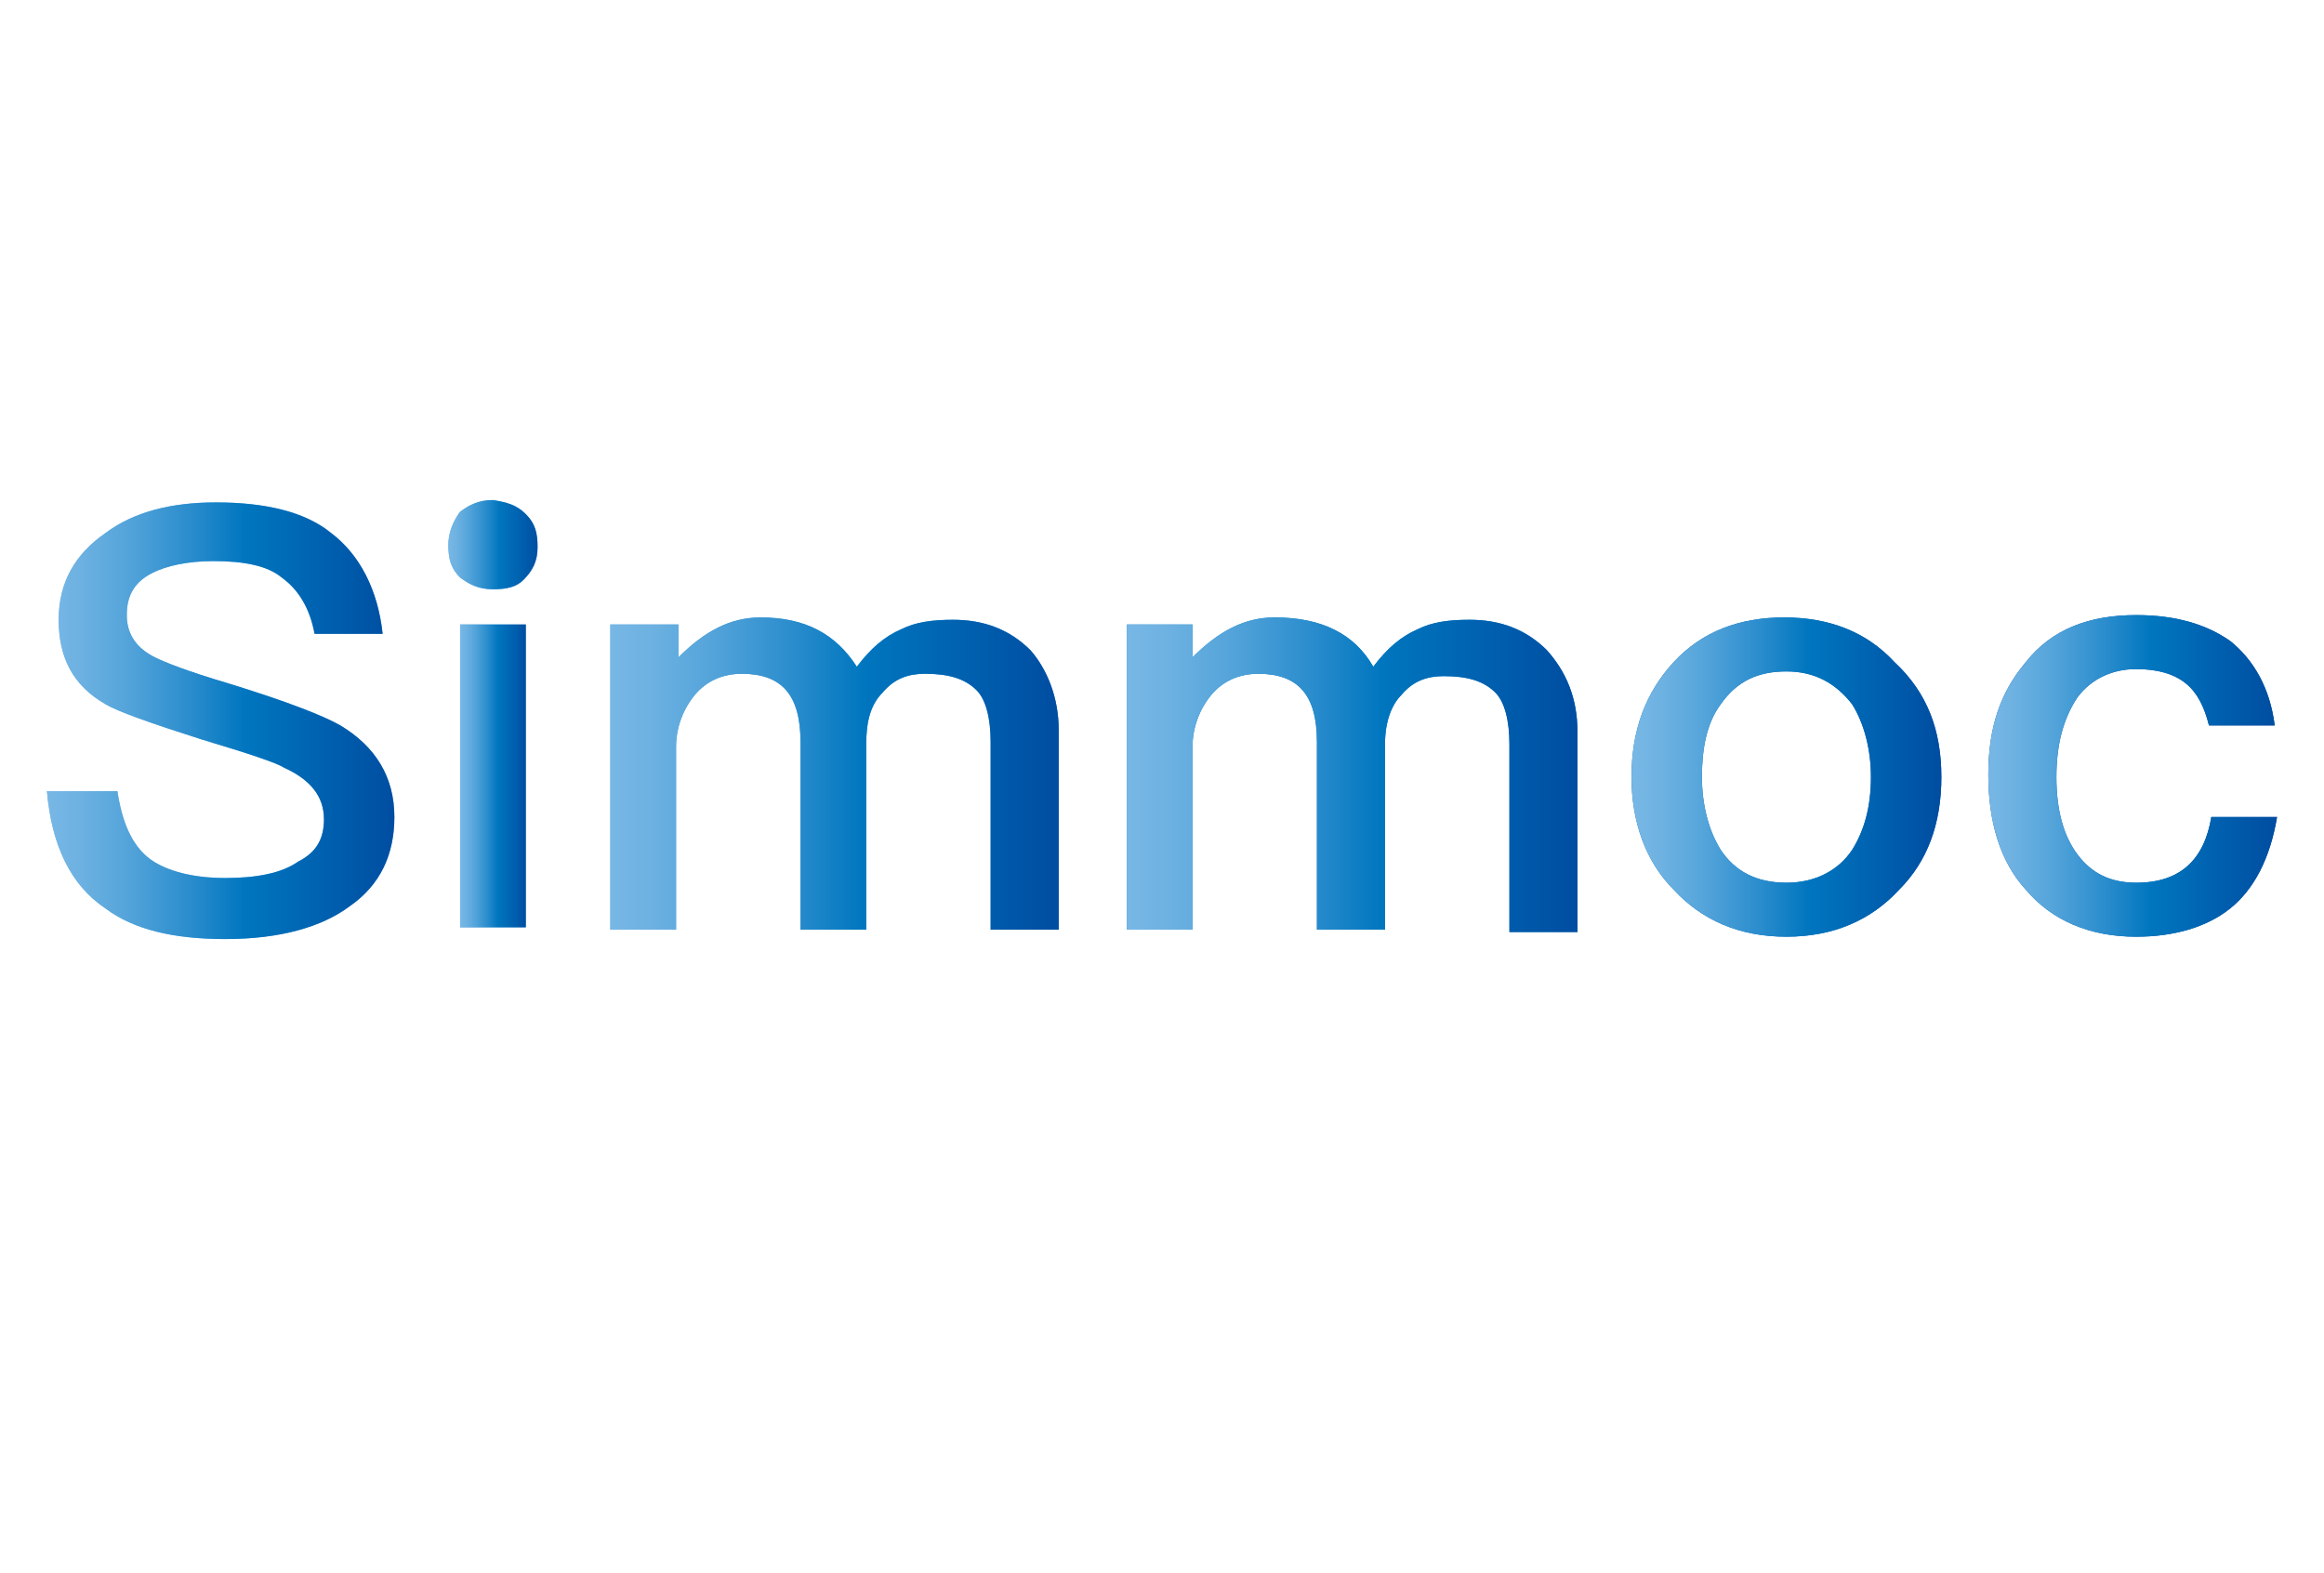 <?xml version="1.0" encoding="utf-8"?>
<!-- Generator: Adobe Illustrator 22.1.0, SVG Export Plug-In . SVG Version: 6.00 Build 0)  -->
<svg version="1.1" id="图层_1" xmlns="http://www.w3.org/2000/svg" xmlns:xlink="http://www.w3.org/1999/xlink" x="0px" y="0px"
	 viewBox="0 0 99 67" style="enable-background:new 0 0 99 67;" xml:space="preserve">
<style type="text/css">
	.st0{fill:url(#SVGID_1_);}
	.st1{fill:url(#SVGID_2_);}
	.st2{fill:url(#SVGID_3_);}
	.st3{fill:url(#SVGID_4_);}
	.st4{fill:url(#SVGID_5_);}
	.st5{fill:url(#SVGID_6_);}
	.st6{fill:url(#SVGID_7_);}
	.st7{fill:url(#SVGID_8_);}
	.st8{fill:url(#SVGID_9_);}
	.st9{fill:url(#SVGID_10_);}
	.st10{fill:url(#SVGID_11_);}
	.st11{fill:url(#SVGID_12_);}
	.st12{fill:url(#SVGID_13_);}
	.st13{fill:url(#SVGID_14_);}
</style>
<title>Combined Shape</title>
<desc>Created with Sketch.</desc>
<g>
	<g>
		<g>
			<g>
				<linearGradient id="SVGID_1_" gradientUnits="userSpaceOnUse" x1="2.065" y1="30.64" x2="96.935" y2="30.64">
					<stop  offset="0" style="stop-color:#77B7E5"/>
					<stop  offset="8.506916e-02" style="stop-color:#6EB2E2"/>
					<stop  offset="0.227" style="stop-color:#54A4DA"/>
					<stop  offset="0.406" style="stop-color:#2B8DCD"/>
					<stop  offset="0.567" style="stop-color:#0076BF"/>
					<stop  offset="1" style="stop-color:#004DA1"/>
				</linearGradient>
				<path class="st0" d="M87.6,33.1c0,1.4,0.3,2.5,0.9,3.3c0.6,0.8,1.4,1.2,2.5,1.2c1.9,0,2.9-1,3.2-2.8h2.8c-0.3,1.8-1,3.1-2,3.9
					c-1,0.8-2.4,1.2-4,1.2c-2,0-3.6-0.7-4.7-2c-1.1-1.2-1.6-2.9-1.6-4.9c0-2,0.5-3.5,1.6-4.8c1.1-1.4,2.7-2,4.7-2c1.7,0,3,0.4,4,1.1
					c1,0.8,1.7,2,1.9,3.6h-2.8c-0.2-0.8-0.5-1.4-1-1.8c-0.5-0.4-1.2-0.6-2.1-0.6c-1,0-1.9,0.4-2.5,1.2
					C87.9,30.6,87.6,31.7,87.6,33.1z"/>
				<linearGradient id="SVGID_2_" gradientUnits="userSpaceOnUse" x1="2.065" y1="30.64" x2="96.935" y2="30.64">
					<stop  offset="0" style="stop-color:#77B7E5"/>
					<stop  offset="8.506916e-02" style="stop-color:#6EB2E2"/>
					<stop  offset="0.227" style="stop-color:#54A4DA"/>
					<stop  offset="0.406" style="stop-color:#2B8DCD"/>
					<stop  offset="0.567" style="stop-color:#0076BF"/>
					<stop  offset="1" style="stop-color:#004DA1"/>
				</linearGradient>
				<path class="st1" d="M78.9,36.2c0.5-0.8,0.8-1.8,0.8-3.1c0-1.2-0.3-2.3-0.8-3.1c-0.7-0.9-1.6-1.4-2.8-1.4
					c-1.2,0-2.1,0.4-2.8,1.4c-0.6,0.8-0.8,1.9-0.8,3.1s0.3,2.3,0.8,3.1c0.6,0.9,1.5,1.4,2.8,1.4C77.3,37.6,78.3,37.1,78.9,36.2z
					 M82.7,33.1c0,2-0.6,3.6-1.8,4.8c-1.2,1.3-2.8,2-4.8,2c-2,0-3.6-0.7-4.8-2c-1.2-1.2-1.8-2.9-1.8-4.8c0-2,0.6-3.6,1.8-4.9
					c1.2-1.3,2.8-1.9,4.7-1.9c1.9,0,3.5,0.6,4.7,1.9C82.1,29.5,82.7,31.1,82.7,33.1z"/>
				<linearGradient id="SVGID_3_" gradientUnits="userSpaceOnUse" x1="2.065" y1="30.64" x2="96.935" y2="30.64">
					<stop  offset="0" style="stop-color:#77B7E5"/>
					<stop  offset="8.506916e-02" style="stop-color:#6EB2E2"/>
					<stop  offset="0.227" style="stop-color:#54A4DA"/>
					<stop  offset="0.406" style="stop-color:#2B8DCD"/>
					<stop  offset="0.567" style="stop-color:#0076BF"/>
					<stop  offset="1" style="stop-color:#004DA1"/>
				</linearGradient>
				<path class="st2" d="M58.5,28.4c0.6-0.8,1.2-1.3,1.9-1.6c0.6-0.3,1.3-0.4,2.2-0.4c1.3,0,2.4,0.4,3.3,1.3c0.8,0.9,1.3,2,1.3,3.5
					v8.5h-2.9v-8c0-1-0.2-1.8-0.6-2.2c-0.5-0.5-1.2-0.7-2.2-0.7c-0.7,0-1.3,0.2-1.8,0.8C59.3,30,59,30.7,59,31.7v7.9h-2.9v-8
					c0-2-0.8-2.9-2.5-2.9c-0.8,0-1.5,0.3-2,0.9c-0.5,0.6-0.8,1.4-0.8,2.2v7.8h-2.8V26.6h2.8V28c1.1-1.1,2.2-1.7,3.5-1.7
					C56.3,26.3,57.7,27,58.5,28.4z"/>
				<linearGradient id="SVGID_4_" gradientUnits="userSpaceOnUse" x1="2.065" y1="30.64" x2="96.935" y2="30.64">
					<stop  offset="0" style="stop-color:#77B7E5"/>
					<stop  offset="8.506916e-02" style="stop-color:#6EB2E2"/>
					<stop  offset="0.227" style="stop-color:#54A4DA"/>
					<stop  offset="0.406" style="stop-color:#2B8DCD"/>
					<stop  offset="0.567" style="stop-color:#0076BF"/>
					<stop  offset="1" style="stop-color:#004DA1"/>
				</linearGradient>
				<path class="st3" d="M45.1,31.1v8.5h-2.9v-8c0-1-0.2-1.8-0.6-2.2c-0.5-0.5-1.2-0.7-2.2-0.7c-0.7,0-1.3,0.2-1.8,0.8
					c-0.5,0.5-0.7,1.2-0.7,2.2v7.9h-2.8v-8c0-2-0.8-2.9-2.5-2.9c-0.8,0-1.5,0.3-2,0.9c-0.5,0.6-0.8,1.4-0.8,2.2v7.8H26V26.6h2.9V28
					c1.1-1.1,2.2-1.7,3.5-1.7c1.9,0,3.2,0.7,4.1,2.1c0.6-0.8,1.2-1.3,1.9-1.6c0.6-0.3,1.3-0.4,2.2-0.4c1.3,0,2.4,0.4,3.3,1.3
					C44.6,28.5,45.1,29.7,45.1,31.1z"/>
				<linearGradient id="SVGID_5_" gradientUnits="userSpaceOnUse" x1="2.065" y1="30.64" x2="96.935" y2="30.64">
					<stop  offset="0" style="stop-color:#77B7E5"/>
					<stop  offset="8.506916e-02" style="stop-color:#6EB2E2"/>
					<stop  offset="0.227" style="stop-color:#54A4DA"/>
					<stop  offset="0.406" style="stop-color:#2B8DCD"/>
					<stop  offset="0.567" style="stop-color:#0076BF"/>
					<stop  offset="1" style="stop-color:#004DA1"/>
				</linearGradient>
				<rect x="19.6" y="26.6" class="st4" width="2.8" height="12.9"/>
				<linearGradient id="SVGID_6_" gradientUnits="userSpaceOnUse" x1="2.065" y1="30.64" x2="96.935" y2="30.64">
					<stop  offset="0" style="stop-color:#77B7E5"/>
					<stop  offset="8.506916e-02" style="stop-color:#6EB2E2"/>
					<stop  offset="0.227" style="stop-color:#54A4DA"/>
					<stop  offset="0.406" style="stop-color:#2B8DCD"/>
					<stop  offset="0.567" style="stop-color:#0076BF"/>
					<stop  offset="1" style="stop-color:#004DA1"/>
				</linearGradient>
				<path class="st5" d="M22.4,21.9c0.4,0.4,0.5,0.8,0.5,1.4c0,0.6-0.2,1-0.6,1.4C22,25,21.6,25.1,21,25.1c-0.6,0-1-0.2-1.4-0.5
					c-0.4-0.4-0.5-0.8-0.5-1.4c0-0.5,0.2-1,0.5-1.4c0.4-0.3,0.8-0.5,1.4-0.5C21.6,21.4,22,21.5,22.4,21.9z"/>
				<linearGradient id="SVGID_7_" gradientUnits="userSpaceOnUse" x1="2.065" y1="30.64" x2="96.935" y2="30.64">
					<stop  offset="0" style="stop-color:#77B7E5"/>
					<stop  offset="8.506916e-02" style="stop-color:#6EB2E2"/>
					<stop  offset="0.227" style="stop-color:#54A4DA"/>
					<stop  offset="0.406" style="stop-color:#2B8DCD"/>
					<stop  offset="0.567" style="stop-color:#0076BF"/>
					<stop  offset="1" style="stop-color:#004DA1"/>
				</linearGradient>
				<path class="st6" d="M14.5,30.9c1.5,0.9,2.3,2.2,2.3,3.9c0,1.6-0.6,2.9-1.9,3.8c-1.2,0.9-3,1.4-5.3,1.4c-2.2,0-3.9-0.4-5.1-1.3
					c-1.5-1-2.3-2.7-2.5-5H5C5.2,35,5.6,36,6.4,36.6c0.7,0.5,1.8,0.8,3.2,0.8c1.3,0,2.4-0.2,3.1-0.7c0.8-0.4,1.1-1,1.1-1.8
					c0-1-0.6-1.7-1.7-2.2c-0.3-0.2-1.5-0.6-3.5-1.2c-2.2-0.7-3.6-1.2-4.1-1.5c-1.4-0.8-2-2-2-3.6c0-1.6,0.7-2.8,2-3.7
					c1.2-0.9,2.8-1.3,4.7-1.3c2.1,0,3.8,0.4,4.9,1.3c1.2,0.9,2,2.4,2.2,4.3h-2.9c-0.2-1.1-0.7-1.9-1.4-2.4c-0.6-0.5-1.6-0.7-2.9-0.7
					c-1.1,0-2,0.2-2.6,0.5c-0.8,0.4-1.1,1-1.1,1.8c0,0.8,0.4,1.4,1.2,1.8c0.4,0.2,1.4,0.6,3.1,1.1C12.3,29.9,13.8,30.5,14.5,30.9z"
					/>
			</g>
		</g>
	</g>
	<g>
		<g>
			<g>
				<linearGradient id="SVGID_8_" gradientUnits="userSpaceOnUse" x1="84.66" y1="33.1" x2="96.94" y2="33.1">
					<stop  offset="0" style="stop-color:#77B7E5"/>
					<stop  offset="8.506916e-02" style="stop-color:#6EB2E2"/>
					<stop  offset="0.227" style="stop-color:#54A4DA"/>
					<stop  offset="0.406" style="stop-color:#2B8DCD"/>
					<stop  offset="0.567" style="stop-color:#0076BF"/>
					<stop  offset="1" style="stop-color:#004DA1"/>
				</linearGradient>
				<path class="st7" d="M87.6,33.1c0,1.4,0.3,2.5,0.9,3.3c0.6,0.8,1.4,1.2,2.5,1.2c1.9,0,2.9-1,3.2-2.8h2.8c-0.3,1.8-1,3.1-2,3.9
					c-1,0.8-2.4,1.2-4,1.2c-2,0-3.6-0.7-4.7-2c-1.1-1.2-1.6-2.9-1.6-4.9c0-2,0.5-3.5,1.6-4.8c1.1-1.4,2.7-2,4.7-2c1.7,0,3,0.4,4,1.1
					c1,0.8,1.7,2,1.9,3.6h-2.8c-0.2-0.8-0.5-1.4-1-1.8c-0.5-0.4-1.2-0.6-2.1-0.6c-1,0-1.9,0.4-2.5,1.2
					C87.9,30.6,87.6,31.7,87.6,33.1z"/>
				<linearGradient id="SVGID_9_" gradientUnits="userSpaceOnUse" x1="69.66" y1="33.1" x2="82.66" y2="33.1">
					<stop  offset="0" style="stop-color:#77B7E5"/>
					<stop  offset="8.506916e-02" style="stop-color:#6EB2E2"/>
					<stop  offset="0.227" style="stop-color:#54A4DA"/>
					<stop  offset="0.406" style="stop-color:#2B8DCD"/>
					<stop  offset="0.567" style="stop-color:#0076BF"/>
					<stop  offset="1" style="stop-color:#004DA1"/>
				</linearGradient>
				<path class="st8" d="M78.9,36.2c0.5-0.8,0.8-1.8,0.8-3.1c0-1.2-0.3-2.3-0.8-3.1c-0.7-0.9-1.6-1.4-2.8-1.4
					c-1.2,0-2.1,0.4-2.8,1.4c-0.6,0.8-0.8,1.9-0.8,3.1s0.3,2.3,0.8,3.1c0.6,0.9,1.5,1.4,2.8,1.4C77.3,37.6,78.3,37.1,78.9,36.2z
					 M82.7,33.1c0,2-0.6,3.6-1.8,4.8c-1.2,1.3-2.8,2-4.8,2c-2,0-3.6-0.7-4.8-2c-1.2-1.2-1.8-2.9-1.8-4.8c0-2,0.6-3.6,1.8-4.9
					c1.2-1.3,2.8-1.9,4.7-1.9c1.9,0,3.5,0.6,4.7,1.9C82.1,29.5,82.7,31.1,82.7,33.1z"/>
				<linearGradient id="SVGID_10_" gradientUnits="userSpaceOnUse" x1="48.06" y1="32.925" x2="67.16" y2="32.925">
					<stop  offset="0" style="stop-color:#77B7E5"/>
					<stop  offset="8.506916e-02" style="stop-color:#6EB2E2"/>
					<stop  offset="0.227" style="stop-color:#54A4DA"/>
					<stop  offset="0.406" style="stop-color:#2B8DCD"/>
					<stop  offset="0.567" style="stop-color:#0076BF"/>
					<stop  offset="1" style="stop-color:#004DA1"/>
				</linearGradient>
				<path class="st9" d="M58.5,28.4c0.6-0.8,1.2-1.3,1.9-1.6c0.6-0.3,1.3-0.4,2.2-0.4c1.3,0,2.4,0.4,3.3,1.3c0.8,0.9,1.3,2,1.3,3.5
					v8.5h-2.9v-8c0-1-0.2-1.8-0.6-2.2c-0.5-0.5-1.2-0.7-2.2-0.7c-0.7,0-1.3,0.2-1.8,0.8C59.3,30,59,30.7,59,31.7v7.9h-2.9v-8
					c0-2-0.8-2.9-2.5-2.9c-0.8,0-1.5,0.3-2,0.9c-0.5,0.6-0.8,1.4-0.8,2.2v7.8h-2.8V26.6h2.8V28c1.1-1.1,2.2-1.7,3.5-1.7
					C56.3,26.3,57.7,27,58.5,28.4z"/>
				<linearGradient id="SVGID_11_" gradientUnits="userSpaceOnUse" x1="25.96" y1="32.925" x2="45.06" y2="32.925">
					<stop  offset="0" style="stop-color:#77B7E5"/>
					<stop  offset="8.506916e-02" style="stop-color:#6EB2E2"/>
					<stop  offset="0.227" style="stop-color:#54A4DA"/>
					<stop  offset="0.406" style="stop-color:#2B8DCD"/>
					<stop  offset="0.567" style="stop-color:#0076BF"/>
					<stop  offset="1" style="stop-color:#004DA1"/>
				</linearGradient>
				<path class="st10" d="M45.1,31.1v8.5h-2.9v-8c0-1-0.2-1.8-0.6-2.2c-0.5-0.5-1.2-0.7-2.2-0.7c-0.7,0-1.3,0.2-1.8,0.8
					c-0.5,0.5-0.7,1.2-0.7,2.2v7.9h-2.8v-8c0-2-0.8-2.9-2.5-2.9c-0.8,0-1.5,0.3-2,0.9c-0.5,0.6-0.8,1.4-0.8,2.2v7.8H26V26.6h2.9V28
					c1.1-1.1,2.2-1.7,3.5-1.7c1.9,0,3.2,0.7,4.1,2.1c0.6-0.8,1.2-1.3,1.9-1.6c0.6-0.3,1.3-0.4,2.2-0.4c1.3,0,2.4,0.4,3.3,1.3
					C44.6,28.5,45.1,29.7,45.1,31.1z"/>
				<linearGradient id="SVGID_12_" gradientUnits="userSpaceOnUse" x1="19.59" y1="33.1" x2="22.44" y2="33.1">
					<stop  offset="0" style="stop-color:#77B7E5"/>
					<stop  offset="8.506916e-02" style="stop-color:#6EB2E2"/>
					<stop  offset="0.227" style="stop-color:#54A4DA"/>
					<stop  offset="0.406" style="stop-color:#2B8DCD"/>
					<stop  offset="0.567" style="stop-color:#0076BF"/>
					<stop  offset="1" style="stop-color:#004DA1"/>
				</linearGradient>
				<rect x="19.6" y="26.6" class="st11" width="2.8" height="12.9"/>
				<linearGradient id="SVGID_13_" gradientUnits="userSpaceOnUse" x1="19.09" y1="23.255" x2="22.96" y2="23.255">
					<stop  offset="0" style="stop-color:#77B7E5"/>
					<stop  offset="8.506916e-02" style="stop-color:#6EB2E2"/>
					<stop  offset="0.227" style="stop-color:#54A4DA"/>
					<stop  offset="0.406" style="stop-color:#2B8DCD"/>
					<stop  offset="0.567" style="stop-color:#0076BF"/>
					<stop  offset="1" style="stop-color:#004DA1"/>
				</linearGradient>
				<path class="st12" d="M22.4,21.9c0.4,0.4,0.5,0.8,0.5,1.4c0,0.6-0.2,1-0.6,1.4C22,25,21.6,25.1,21,25.1c-0.6,0-1-0.2-1.4-0.5
					c-0.4-0.4-0.5-0.8-0.5-1.4c0-0.5,0.2-1,0.5-1.4c0.4-0.3,0.8-0.5,1.4-0.5C21.6,21.4,22,21.5,22.4,21.9z"/>
				<linearGradient id="SVGID_14_" gradientUnits="userSpaceOnUse" x1="2.06" y1="30.64" x2="16.84" y2="30.64">
					<stop  offset="0" style="stop-color:#77B7E5"/>
					<stop  offset="8.506916e-02" style="stop-color:#6EB2E2"/>
					<stop  offset="0.227" style="stop-color:#54A4DA"/>
					<stop  offset="0.406" style="stop-color:#2B8DCD"/>
					<stop  offset="0.567" style="stop-color:#0076BF"/>
					<stop  offset="1" style="stop-color:#004DA1"/>
				</linearGradient>
				<path class="st13" d="M14.5,30.9c1.5,0.9,2.3,2.2,2.3,3.9c0,1.6-0.6,2.9-1.9,3.8c-1.2,0.9-3,1.4-5.3,1.4c-2.2,0-3.9-0.4-5.1-1.3
					c-1.5-1-2.3-2.7-2.5-5H5C5.2,35,5.6,36,6.4,36.6c0.7,0.5,1.8,0.8,3.2,0.8c1.3,0,2.4-0.2,3.1-0.7c0.8-0.4,1.1-1,1.1-1.8
					c0-1-0.6-1.7-1.7-2.2c-0.3-0.2-1.5-0.6-3.5-1.2c-2.2-0.7-3.6-1.2-4.1-1.5c-1.4-0.8-2-2-2-3.6c0-1.6,0.7-2.8,2-3.7
					c1.2-0.9,2.8-1.3,4.7-1.3c2.1,0,3.8,0.4,4.9,1.3c1.2,0.9,2,2.4,2.2,4.3h-2.9c-0.2-1.1-0.7-1.9-1.4-2.4c-0.6-0.5-1.6-0.7-2.9-0.7
					c-1.1,0-2,0.2-2.6,0.5c-0.8,0.4-1.1,1-1.1,1.8c0,0.8,0.4,1.4,1.2,1.8c0.4,0.2,1.4,0.6,3.1,1.1C12.3,29.9,13.8,30.5,14.5,30.9z"
					/>
			</g>
		</g>
	</g>
</g>
</svg>
